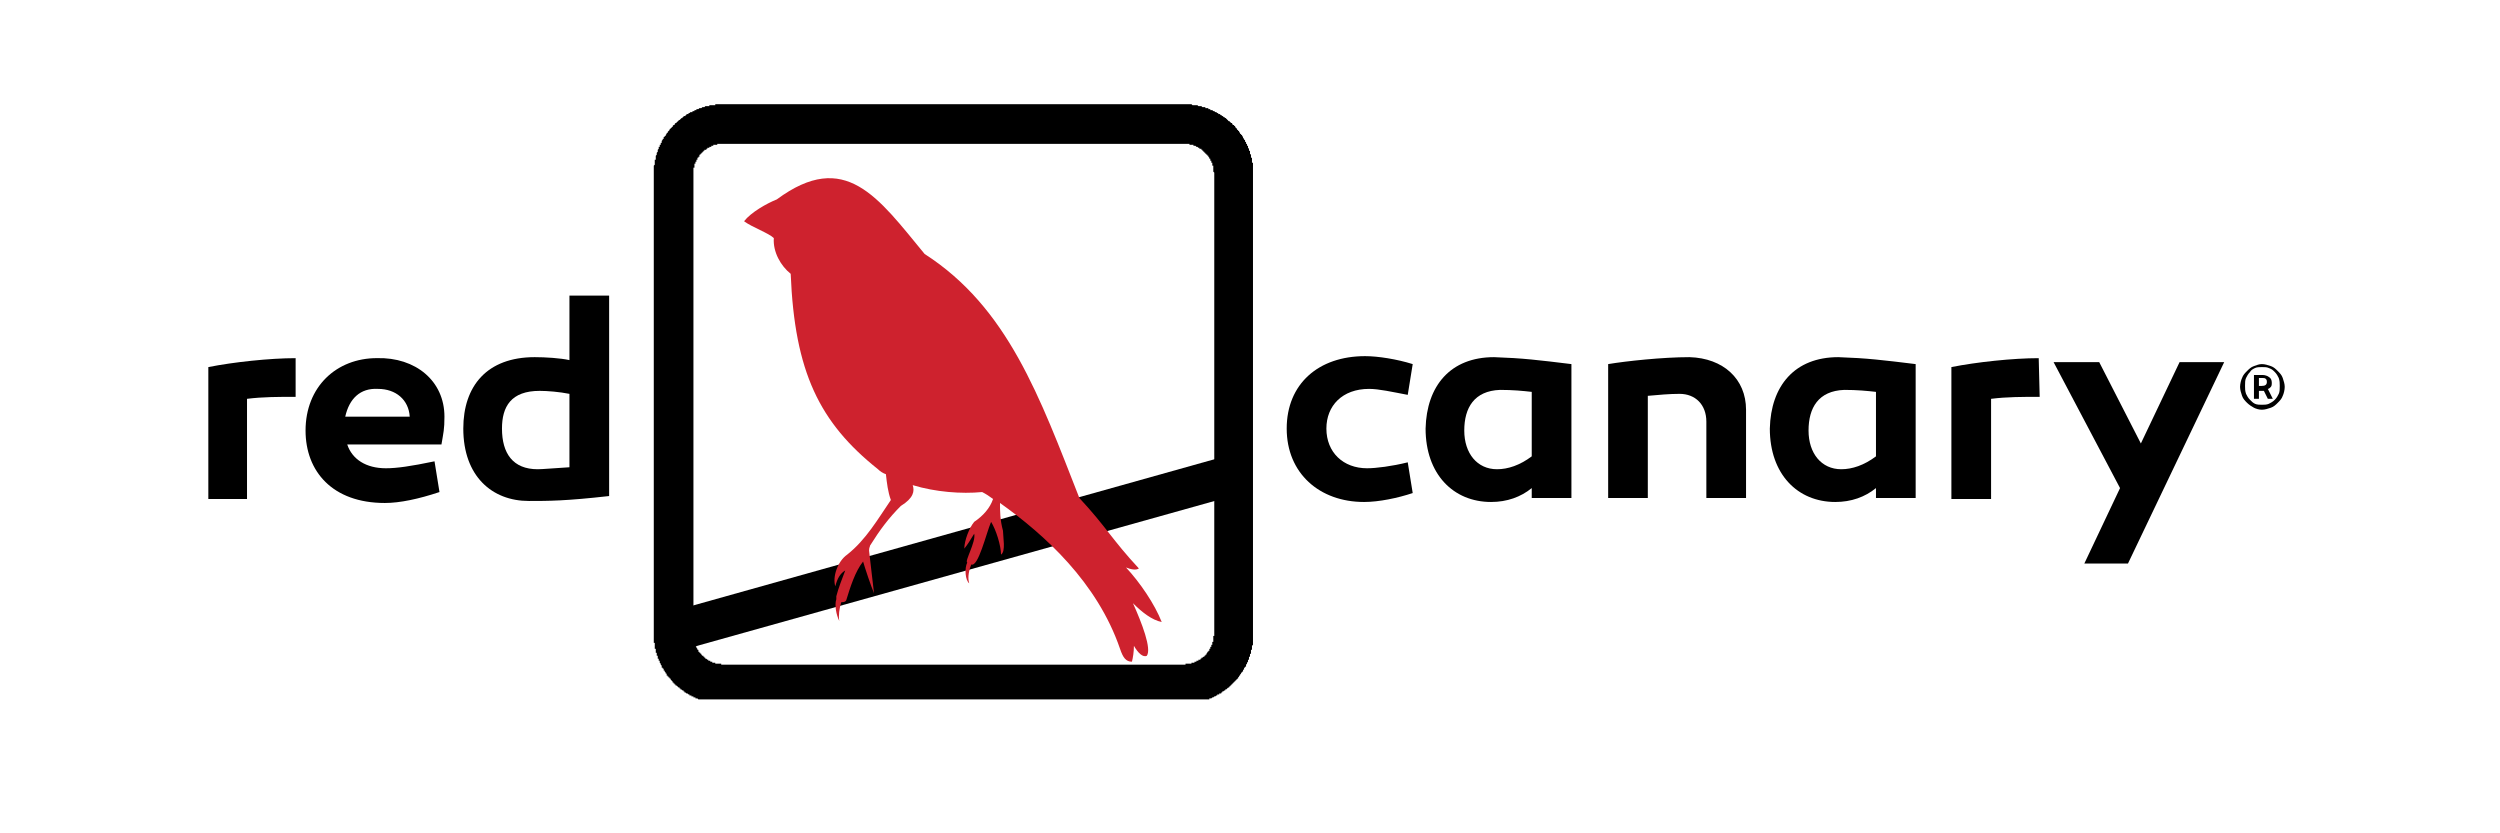 <svg width="72" height="24" viewBox="0 0 72 24" fill="none" xmlns="http://www.w3.org/2000/svg">
<g clip-path="url(#clip0_2895_1961)">
<path d="M19.772 18.686L35.486 14.286L35.172 13.171L19.486 17.571L19.772 18.686Z" fill="black"/>
<path d="M34.971 13.743V18.257V18.286V18.314H34.943V18.343V18.371V18.4V18.429V18.457V18.486H34.914V18.514V18.543V18.571H34.886V18.6V18.629H34.857V18.657V18.686H34.829V18.714V18.743H34.8V18.771H34.772V18.8L34.743 18.829V18.857H34.714V18.886H34.686V18.914H34.657L34.629 18.943H34.6V18.971H34.572V19H34.543H34.514V19.029H34.486H34.457V19.057H34.429H34.4V19.086H34.371H34.343H34.314V19.114H34.286H34.257H34.229H34.2H34.172H34.143V19.143H34.114H34.086H20.829H20.8H20.771V19.114H20.743H20.714H20.686H20.657H20.629H20.6V19.086H20.572H20.543H20.514V19.057H20.486H20.457V19.029H20.429H20.4V19H20.372L20.343 18.971H20.314V18.943H20.286V18.914H20.257V18.886H20.229L20.2 18.857V18.829H20.172V18.8H20.143V18.771H20.114V18.743V18.714H20.086V18.686L20.057 18.657V18.629L20.029 18.6V18.571V18.543H20V18.514V18.486V18.457L19.971 18.429V18.4V18.371V18.343V18.314V18.286V18.257V5V4.971V4.943V4.914V4.886V4.857V4.829H20V4.8V4.771V4.743V4.714H20.029V4.686V4.657H20.057V4.629V4.6H20.086V4.571V4.543H20.114V4.514H20.143V4.486V4.457H20.172V4.429H20.2V4.4H20.229V4.371H20.257V4.343H20.286V4.314H20.314H20.343V4.286H20.372V4.257H20.4H20.429V4.229H20.457H20.486V4.2H20.514H20.543V4.171H20.572H20.6H20.629H20.657V4.143H20.686H20.714H20.743H20.771H20.8H20.829H34.086H34.114H34.143H34.172H34.2H34.229H34.257V4.171H34.286H34.314H34.343H34.371V4.2H34.4H34.429L34.457 4.229H34.486L34.514 4.257H34.543V4.286H34.572H34.6V4.314H34.629V4.343H34.657V4.371H34.686V4.4H34.714V4.429H34.743V4.457H34.772V4.486H34.8V4.514L34.829 4.543V4.571H34.857V4.6V4.629H34.886V4.657V4.686H34.914V4.714V4.743V4.771H34.943V4.8V4.829V4.857V4.886V4.914V4.943L34.971 4.971V5V13.886H36.086V5V4.971V4.943V4.914V4.886V4.857V4.829V4.8V4.771V4.743V4.714V4.686H36.057V4.657V4.629V4.6V4.571V4.543H36.029V4.514V4.486V4.457L36 4.429V4.4V4.371V4.343H35.971V4.314V4.286L35.943 4.257V4.229V4.2H35.914V4.171V4.143H35.886V4.114V4.086H35.857V4.057V4.029H35.829V4L35.8 3.971V3.943L35.772 3.914V3.886H35.743V3.857H35.714V3.829L35.686 3.8V3.771H35.657V3.743H35.629V3.714L35.6 3.686L35.572 3.657V3.629H35.543V3.6H35.514L35.486 3.571V3.543H35.457L35.429 3.514L35.4 3.486H35.371V3.457H35.343V3.429H35.314V3.4H35.286L35.257 3.371H35.229V3.343H35.2L35.172 3.314H35.143V3.286H35.114H35.086V3.257H35.057L35.029 3.229H35L34.971 3.2H34.943L34.914 3.171H34.886H34.857V3.143H34.829H34.8V3.114H34.772H34.743H34.714V3.086H34.686H34.657H34.629L34.6 3.057H34.572H34.543H34.514L34.486 3.029H34.457H34.429H34.4H34.371H34.343L34.314 3H34.286H34.257H34.229H34.2H34.172H34.143H34.114H20.829H20.8H20.771H20.743H20.714H20.686H20.657H20.629H20.6V3.029H20.572H20.543H20.514H20.486H20.457H20.429V3.057H20.4H20.372H20.343H20.314L20.286 3.086H20.257H20.229L20.2 3.114H20.172H20.143L20.114 3.143H20.086H20.057V3.171H20.029H20V3.2H19.971H19.943V3.229H19.914H19.886L19.857 3.257H19.829V3.286H19.8H19.771V3.314H19.743V3.343H19.714H19.686V3.371H19.657V3.4H19.629L19.6 3.429L19.572 3.457H19.543V3.486H19.514V3.514H19.486V3.543H19.457L19.429 3.571V3.6H19.4L19.372 3.629V3.657H19.343V3.686H19.314V3.714H19.286V3.743L19.257 3.771L19.229 3.8V3.829H19.2V3.857L19.172 3.886V3.914H19.143V3.943H19.114V3.971V4H19.086V4.029L19.057 4.057V4.086V4.114H19.029V4.143V4.171H19V4.2V4.229H18.971V4.257V4.286L18.943 4.314V4.343V4.371L18.914 4.4V4.429V4.457L18.886 4.486V4.514V4.543V4.571V4.6H18.857V4.629V4.657V4.686V4.714V4.743L18.829 4.771V4.8V4.829V4.857V4.886V4.914V4.943V4.971V5V18.257V18.286V18.314V18.343V18.371V18.4V18.429V18.457V18.486V18.514H18.857V18.543V18.571V18.6V18.629V18.657V18.686H18.886V18.714V18.743V18.771V18.8H18.914V18.829V18.857V18.886H18.943V18.914V18.943V18.971H18.971V19V19.029H19V19.057V19.086L19.029 19.114V19.143L19.057 19.171V19.2V19.229H19.086V19.257H19.114V19.286V19.314H19.143V19.343L19.172 19.371V19.4H19.2V19.429V19.457H19.229V19.486H19.257V19.514H19.286V19.543H19.314V19.571L19.343 19.6L19.372 19.629V19.657H19.4V19.686H19.429V19.714H19.457V19.743H19.486L19.514 19.771L19.543 19.8H19.572V19.829H19.6V19.857H19.629L19.657 19.886H19.686V19.914H19.714V19.943H19.743L19.771 19.971H19.8L19.829 20H19.857V20.029H19.886H19.914V20.057H19.943H19.971V20.086H20H20.029V20.114H20.057H20.086L20.114 20.143H20.143H20.172V20.171H20.2H20.229H20.257V20.2H20.286H20.314H20.343H20.372V20.229H20.4H20.429H20.457H20.486H20.514V20.257H20.543H20.572H20.6H20.629H20.657H20.686H20.714H20.743H20.771H20.8H20.829H34.086H34.114H34.143H34.172H34.2H34.229H34.257H34.286H34.314H34.343H34.371H34.4L34.429 20.229H34.457H34.486H34.514H34.543L34.572 20.2H34.6H34.629H34.657L34.686 20.171H34.714H34.743V20.143H34.772H34.8H34.829V20.114H34.857H34.886L34.914 20.086H34.943L34.971 20.057H35L35.029 20.029H35.057V20H35.086H35.114V19.971H35.143H35.172V19.943H35.2V19.914H35.229L35.257 19.886H35.286V19.857H35.314L35.343 19.829L35.371 19.8H35.4V19.771H35.429V19.743H35.457V19.714H35.486V19.686H35.514V19.657H35.543V19.629H35.572V19.6H35.6V19.571H35.629V19.543H35.657V19.514L35.686 19.486V19.457H35.714V19.429L35.743 19.4V19.371H35.772V19.343H35.8V19.314V19.286H35.829V19.257V19.229H35.857V19.2H35.886V19.171V19.143L35.914 19.114V19.086L35.943 19.057V19.029V19H35.971V18.971V18.943V18.914H36V18.886V18.857V18.829H36.029V18.8V18.771V18.743V18.714H36.057V18.686V18.657V18.629V18.6L36.086 18.571V18.543V18.514V18.486V18.457V18.429V18.4V18.371V18.343V18.314V18.286V18.257V13.771L34.971 13.743Z" fill="black"/>
<path d="M21.429 6.372C21.629 6.114 22.086 5.857 22.372 5.743C24.343 4.286 25.286 5.686 26.629 7.314C29.029 8.857 29.943 11.429 31.086 14.343C31.857 15.171 32.029 15.543 32.8 16.372C32.714 16.429 32.572 16.4 32.429 16.343C32.829 16.771 33.257 17.4 33.457 17.914C33.172 17.857 32.886 17.629 32.629 17.372C32.886 17.943 33.172 18.686 33.029 18.886C32.914 18.943 32.772 18.8 32.657 18.6C32.657 18.771 32.629 18.943 32.6 19.057C32.429 19.057 32.343 18.943 32.257 18.686C31.6 16.771 30.086 15.4 28.8 14.486C28.8 14.714 28.8 14.972 28.886 15.286C28.886 15.457 28.972 15.886 28.829 15.972C28.829 15.714 28.686 15.257 28.543 15.029C28.4 15.371 28.172 16.343 27.972 16.257C27.914 16.4 27.857 16.629 27.914 16.8C27.8 16.714 27.772 16.372 27.857 16.2C27.772 16.172 28.114 15.6 28.057 15.371C27.914 15.6 27.886 15.657 27.772 15.8C27.772 15.572 27.914 15.2 28.057 15.029C28.314 14.857 28.514 14.629 28.6 14.371C28.486 14.286 28.4 14.229 28.286 14.171C27.686 14.229 26.943 14.171 26.286 13.972C26.343 14.143 26.314 14.343 25.943 14.572C25.6 14.914 25.343 15.257 25.057 15.714C25.057 15.743 25.029 15.771 25.029 15.857C25.057 16.057 25.143 16.886 25.172 17.086C25.086 16.886 24.914 16.372 24.857 16.172C24.629 16.457 24.486 16.914 24.372 17.286C24.343 17.343 24.286 17.343 24.229 17.343C24.172 17.514 24.143 17.743 24.172 17.886C24.086 17.714 24.029 17.429 24.086 17.257C24.086 17.257 24.086 17.2 24.086 17.172C24.143 16.943 24.257 16.657 24.343 16.429C24.2 16.514 24.114 16.657 24.057 16.886C23.972 16.629 24.114 16.172 24.4 15.972C24.943 15.543 25.286 14.943 25.657 14.4C25.572 14.171 25.543 13.914 25.514 13.657C25.429 13.629 25.343 13.572 25.286 13.514C23.6 12.171 22.886 10.714 22.772 7.886C22.486 7.657 22.257 7.257 22.286 6.857C22.143 6.714 21.657 6.543 21.429 6.372Z" fill="#CE222E"/>
<path d="M8.514 11.429C8.029 11.429 7.571 11.429 7.114 11.486V14.372H6V10.572C6.714 10.429 7.771 10.315 8.514 10.315V11.429Z" fill="black"/>
<path d="M12.8 12C12.8 12.371 12.771 12.457 12.714 12.8H10C10.143 13.229 10.543 13.486 11.114 13.486C11.428 13.486 11.828 13.429 12.514 13.286L12.657 14.171C12.057 14.371 11.514 14.486 11.085 14.486C9.571 14.486 8.8 13.572 8.8 12.4C8.8 11.143 9.686 10.314 10.857 10.314C11.971 10.286 12.8 10.972 12.8 12ZM9.943 12H11.8C11.771 11.514 11.4 11.2 10.886 11.2C10.371 11.171 10.057 11.486 9.943 12Z" fill="black"/>
<path d="M17.543 14.286C16.286 14.428 15.8 14.428 15.229 14.428C14.171 14.428 13.343 13.714 13.343 12.343C13.343 11.114 14.028 10.286 15.4 10.286C15.714 10.286 16.143 10.314 16.4 10.371V8.514H17.543V14.286ZM14.457 12.343C14.457 13.057 14.771 13.514 15.486 13.514C15.629 13.514 15.914 13.486 16.4 13.457V11.343C16.114 11.286 15.771 11.257 15.543 11.257C14.714 11.257 14.457 11.714 14.457 12.343Z" fill="black"/>
<path d="M40.543 11.372C40.086 11.286 39.714 11.2 39.429 11.2C38.657 11.2 38.2 11.686 38.2 12.343C38.2 13.029 38.686 13.486 39.371 13.486C39.629 13.486 40.086 13.429 40.543 13.315L40.686 14.2C40.257 14.343 39.714 14.457 39.286 14.457C38 14.457 37.057 13.629 37.057 12.343C37.057 11.057 37.971 10.257 39.314 10.257C39.686 10.257 40.229 10.343 40.686 10.486L40.543 11.372Z" fill="black"/>
<path d="M45.257 10.486V14.343H44.114V14.057C43.8 14.314 43.4 14.457 42.943 14.457C41.857 14.457 41.057 13.657 41.057 12.343C41.086 11.114 41.771 10.286 43.029 10.286C43.857 10.314 44.314 10.371 45.257 10.486ZM42.171 12.4C42.171 13.057 42.543 13.514 43.114 13.514C43.429 13.514 43.771 13.4 44.114 13.143V11.286C43.857 11.257 43.571 11.229 43.2 11.229C42.457 11.257 42.171 11.743 42.171 12.4Z" fill="black"/>
<path d="M50.286 11.8V14.343H49.143V12.143C49.143 11.657 48.829 11.343 48.372 11.343C48.086 11.343 47.772 11.371 47.457 11.4V14.343H46.315V10.486C46.829 10.4 47.886 10.286 48.657 10.286C49.629 10.314 50.286 10.914 50.286 11.8Z" fill="black"/>
<path d="M55.171 10.486V14.343H54.028V14.057C53.714 14.314 53.314 14.457 52.857 14.457C51.771 14.457 50.971 13.657 50.971 12.343C51 11.114 51.685 10.286 52.943 10.286C53.771 10.314 54.228 10.371 55.171 10.486ZM52.086 12.4C52.086 13.057 52.457 13.514 53.028 13.514C53.343 13.514 53.685 13.4 54.028 13.143V11.286C53.771 11.257 53.486 11.229 53.114 11.229C52.371 11.257 52.086 11.743 52.086 12.4Z" fill="black"/>
<path d="M58.743 11.429C58.257 11.429 57.8 11.429 57.343 11.486V14.372H56.2V10.572C56.914 10.429 57.972 10.315 58.715 10.315L58.743 11.429Z" fill="black"/>
<path d="M61.286 16.229H60.029L61.057 14.057L59.143 10.429H60.457L61.657 12.772L62.772 10.429H64.057L61.286 16.229Z" fill="black"/>
<path d="M65.143 11.8C65.057 11.8 64.971 11.772 64.914 11.743C64.857 11.714 64.771 11.657 64.714 11.6C64.657 11.543 64.6 11.486 64.571 11.4C64.543 11.314 64.514 11.229 64.514 11.143C64.514 11.057 64.543 10.943 64.571 10.886C64.6 10.8 64.657 10.743 64.714 10.686C64.771 10.629 64.828 10.572 64.914 10.543C65 10.514 65.057 10.486 65.143 10.486C65.228 10.486 65.314 10.514 65.4 10.543C65.486 10.572 65.543 10.629 65.6 10.686C65.657 10.743 65.714 10.8 65.743 10.886C65.771 10.972 65.8 11.057 65.8 11.143C65.8 11.229 65.771 11.343 65.743 11.4C65.714 11.486 65.657 11.543 65.6 11.6C65.543 11.657 65.486 11.714 65.4 11.743C65.314 11.772 65.228 11.8 65.143 11.8ZM65.143 11.657C65.2 11.657 65.286 11.657 65.343 11.629C65.4 11.6 65.457 11.572 65.514 11.514C65.571 11.457 65.6 11.4 65.628 11.343C65.657 11.286 65.657 11.2 65.657 11.114C65.657 11.029 65.657 10.972 65.628 10.886C65.6 10.829 65.571 10.772 65.514 10.714C65.457 10.657 65.428 10.629 65.343 10.6C65.286 10.572 65.228 10.572 65.143 10.572C65.086 10.572 65 10.572 64.943 10.6C64.886 10.629 64.828 10.657 64.8 10.714C64.743 10.772 64.714 10.829 64.686 10.886C64.657 10.943 64.657 11.029 64.657 11.114C64.657 11.2 64.657 11.257 64.686 11.343C64.714 11.4 64.743 11.457 64.8 11.514C64.857 11.572 64.886 11.6 64.943 11.629C65 11.657 65.086 11.657 65.143 11.657ZM64.914 10.8H65.171C65.228 10.8 65.314 10.829 65.343 10.857C65.4 10.886 65.428 10.943 65.428 11.029C65.428 11.057 65.428 11.114 65.4 11.143C65.371 11.172 65.343 11.2 65.314 11.2L65.457 11.486H65.314L65.2 11.257H65.057V11.486H64.914V10.8ZM65.143 11.114C65.228 11.114 65.286 11.086 65.286 11C65.286 10.972 65.286 10.943 65.257 10.914C65.228 10.886 65.2 10.886 65.143 10.886H65.057V11.114H65.143Z" fill="black"/>
</g>
<defs>
<clipPath id="clip0_2895_1961">
<rect width="60" height="17.143" fill="white" transform="translate(6 3)"/>
</clipPath>
</defs>
</svg>
